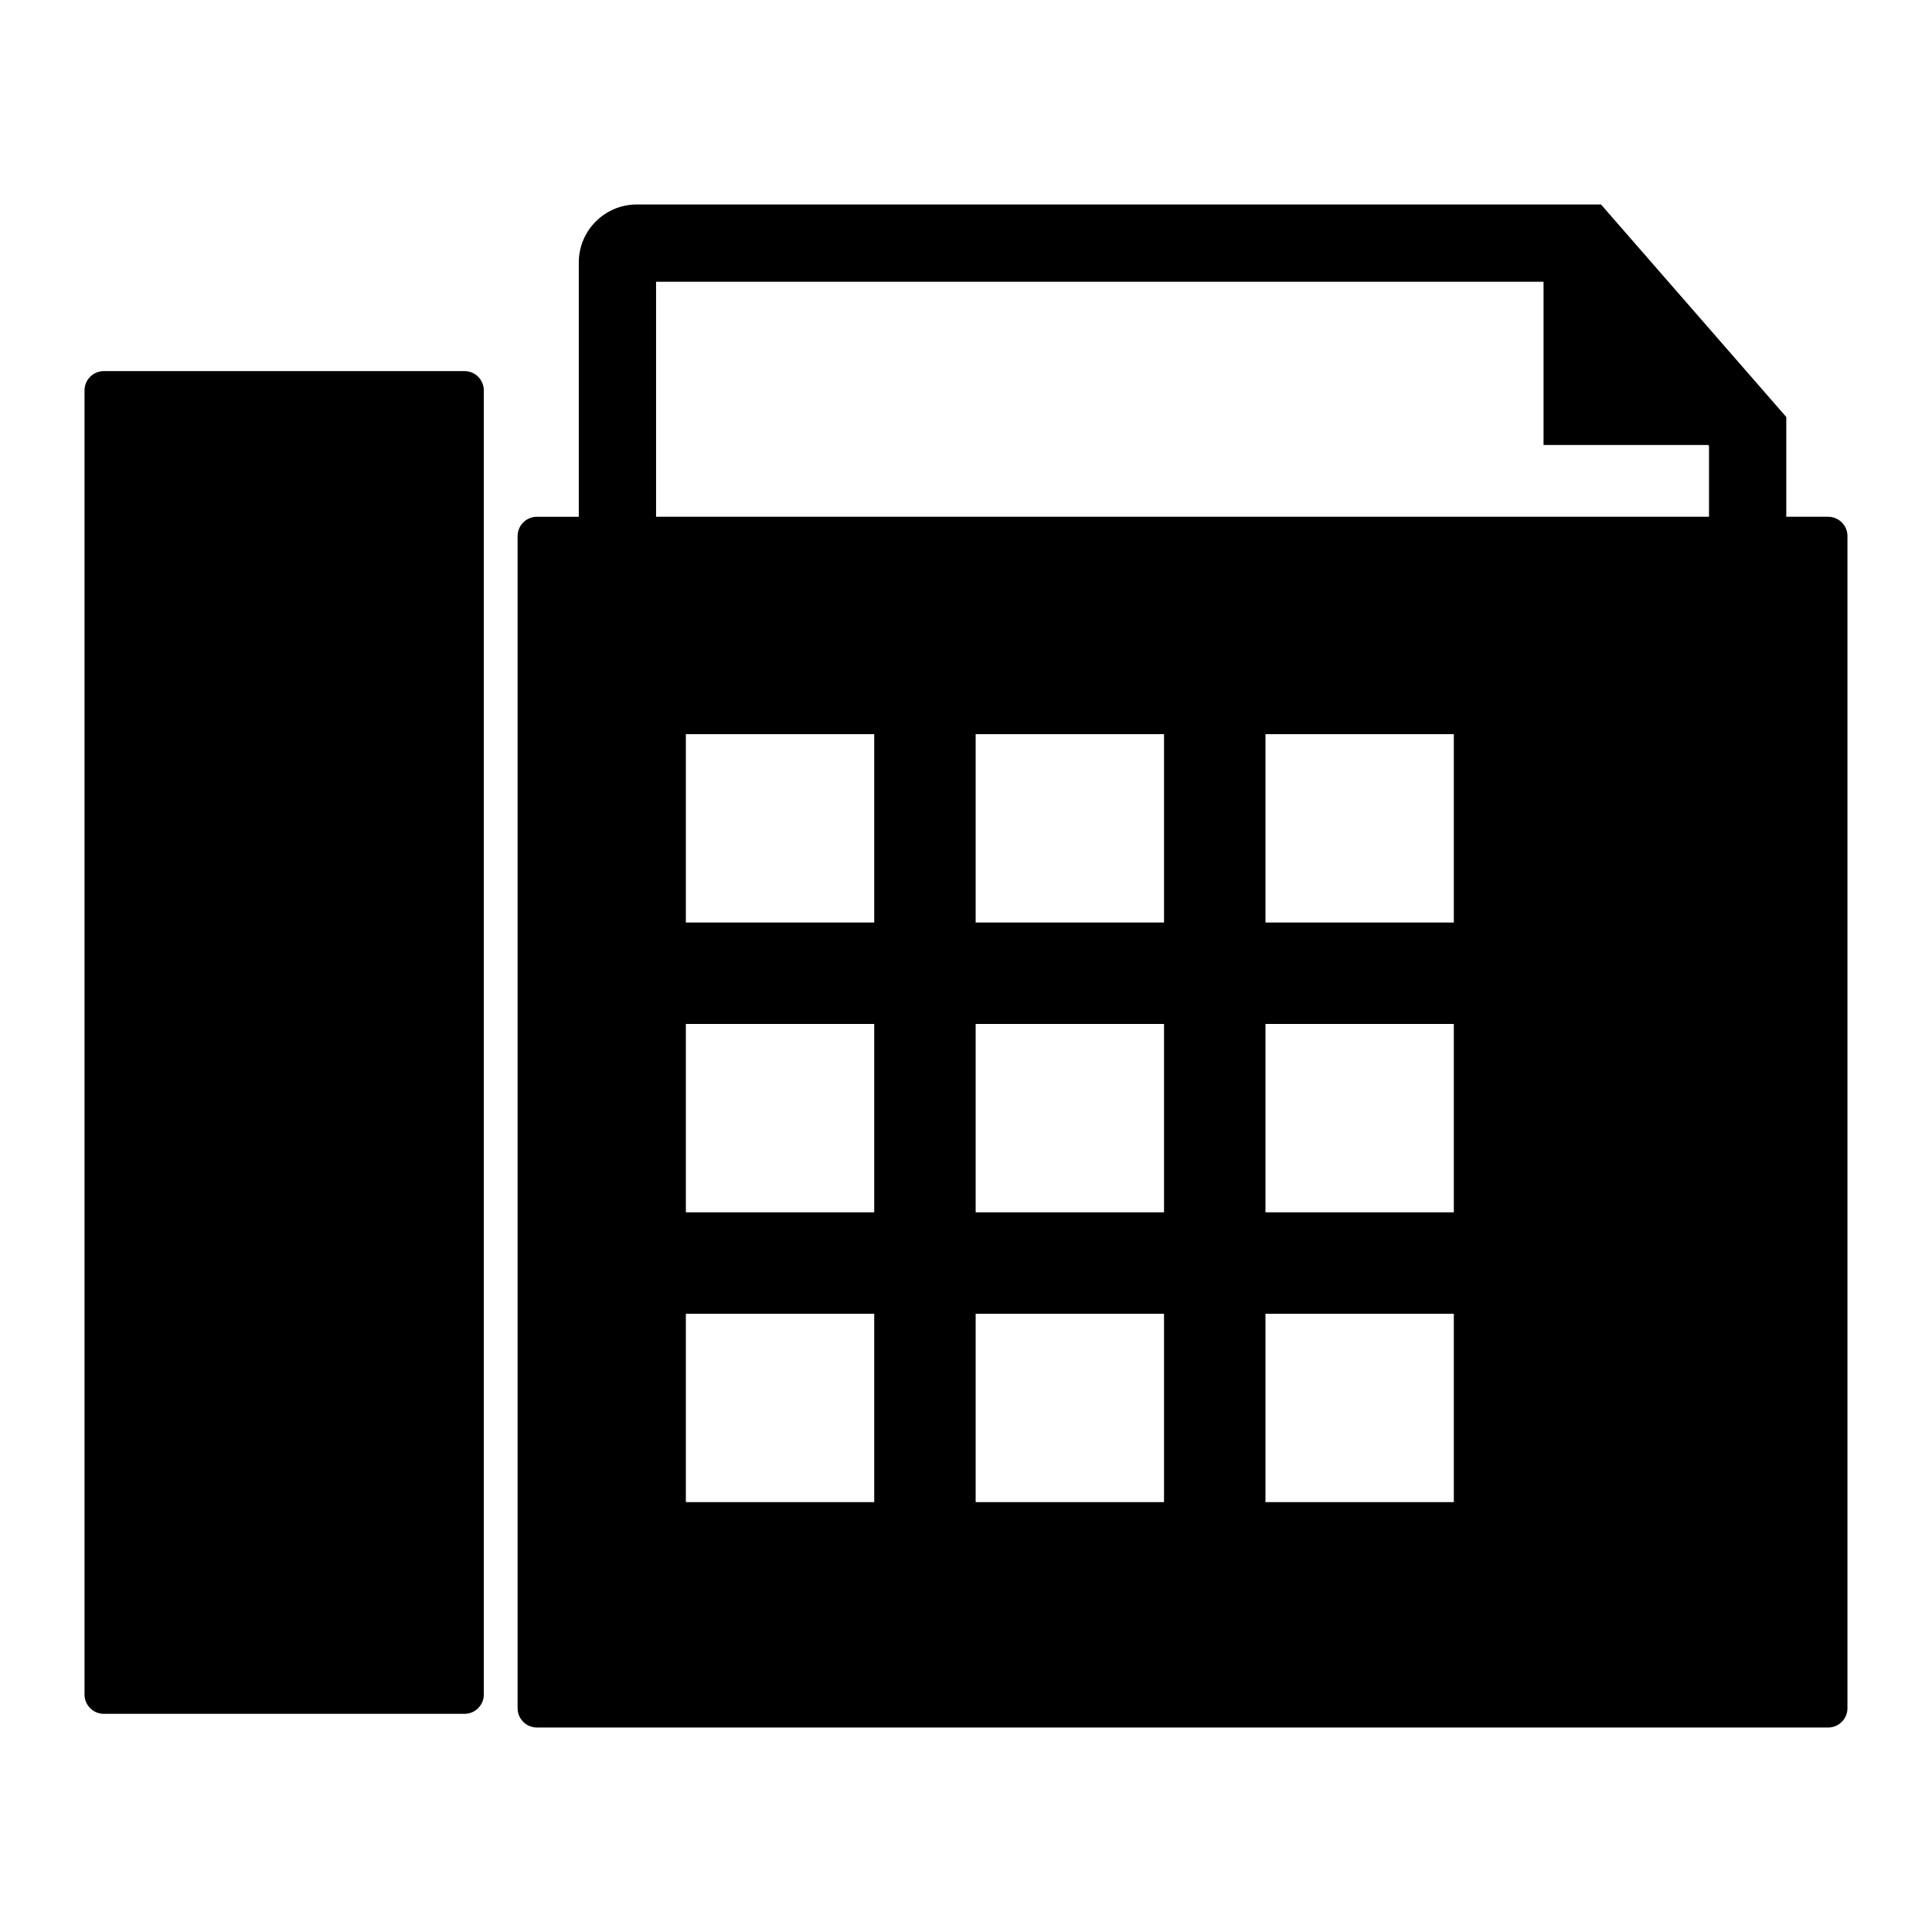 <?xml version="1.0" encoding="utf-8"?>
<!-- Generator: Adobe Illustrator 16.0.0, SVG Export Plug-In . SVG Version: 6.00 Build 0)  -->
<!DOCTYPE svg PUBLIC "-//W3C//DTD SVG 1.1//EN" "http://www.w3.org/Graphics/SVG/1.1/DTD/svg11.dtd">
<svg version="1.1" id="Layer_3" xmlns="http://www.w3.org/2000/svg" xmlns:xlink="http://www.w3.org/1999/xlink" x="0px" y="0px"
	 width="100px" height="100px" viewBox="0 0 100 100" enable-background="new 0 0 100 100" xml:space="preserve">
<g>
	<path d="M24.042,19.208H5.375c-0.552,0-1,0.447-1,1v67.5c0,0.553,0.448,1,1,1h18.667c0.552,0,1-0.447,1-1v-67.5
		C25.042,19.655,24.594,19.208,24.042,19.208z"/>
	<path d="M94.625,26.748h-2.167v-5.163l-9.59-11.001h-49.91c-1.654,0-3,1.346-3,3v13.164h-2.167c-0.552,0-1,0.447-1,1v60.668
		c0,0.553,0.448,1,1,1h66.833c0.552,0,1-0.447,1-1V27.748C95.625,27.195,95.177,26.748,94.625,26.748z M45.25,77.75H35.5V68h9.75
		V77.75z M45.25,62.75H35.5V53h9.75V62.75z M45.25,47.75H35.5V38h9.75V47.75z M60.25,77.75H50.5V68h9.75V77.75z M60.25,62.75H50.5
		V53h9.75V62.75z M60.25,47.75H50.5V38h9.75V47.75z M75.25,77.75H65.5V68h9.75V77.75z M75.25,62.75H65.5V53h9.75V62.75z
		 M75.25,47.75H65.5V38h9.75V47.75z M88.458,26.748h-54.5V14.584h45.935v8.449h8.522l0.043,0.05V26.748z"/>
</g>
</svg>
